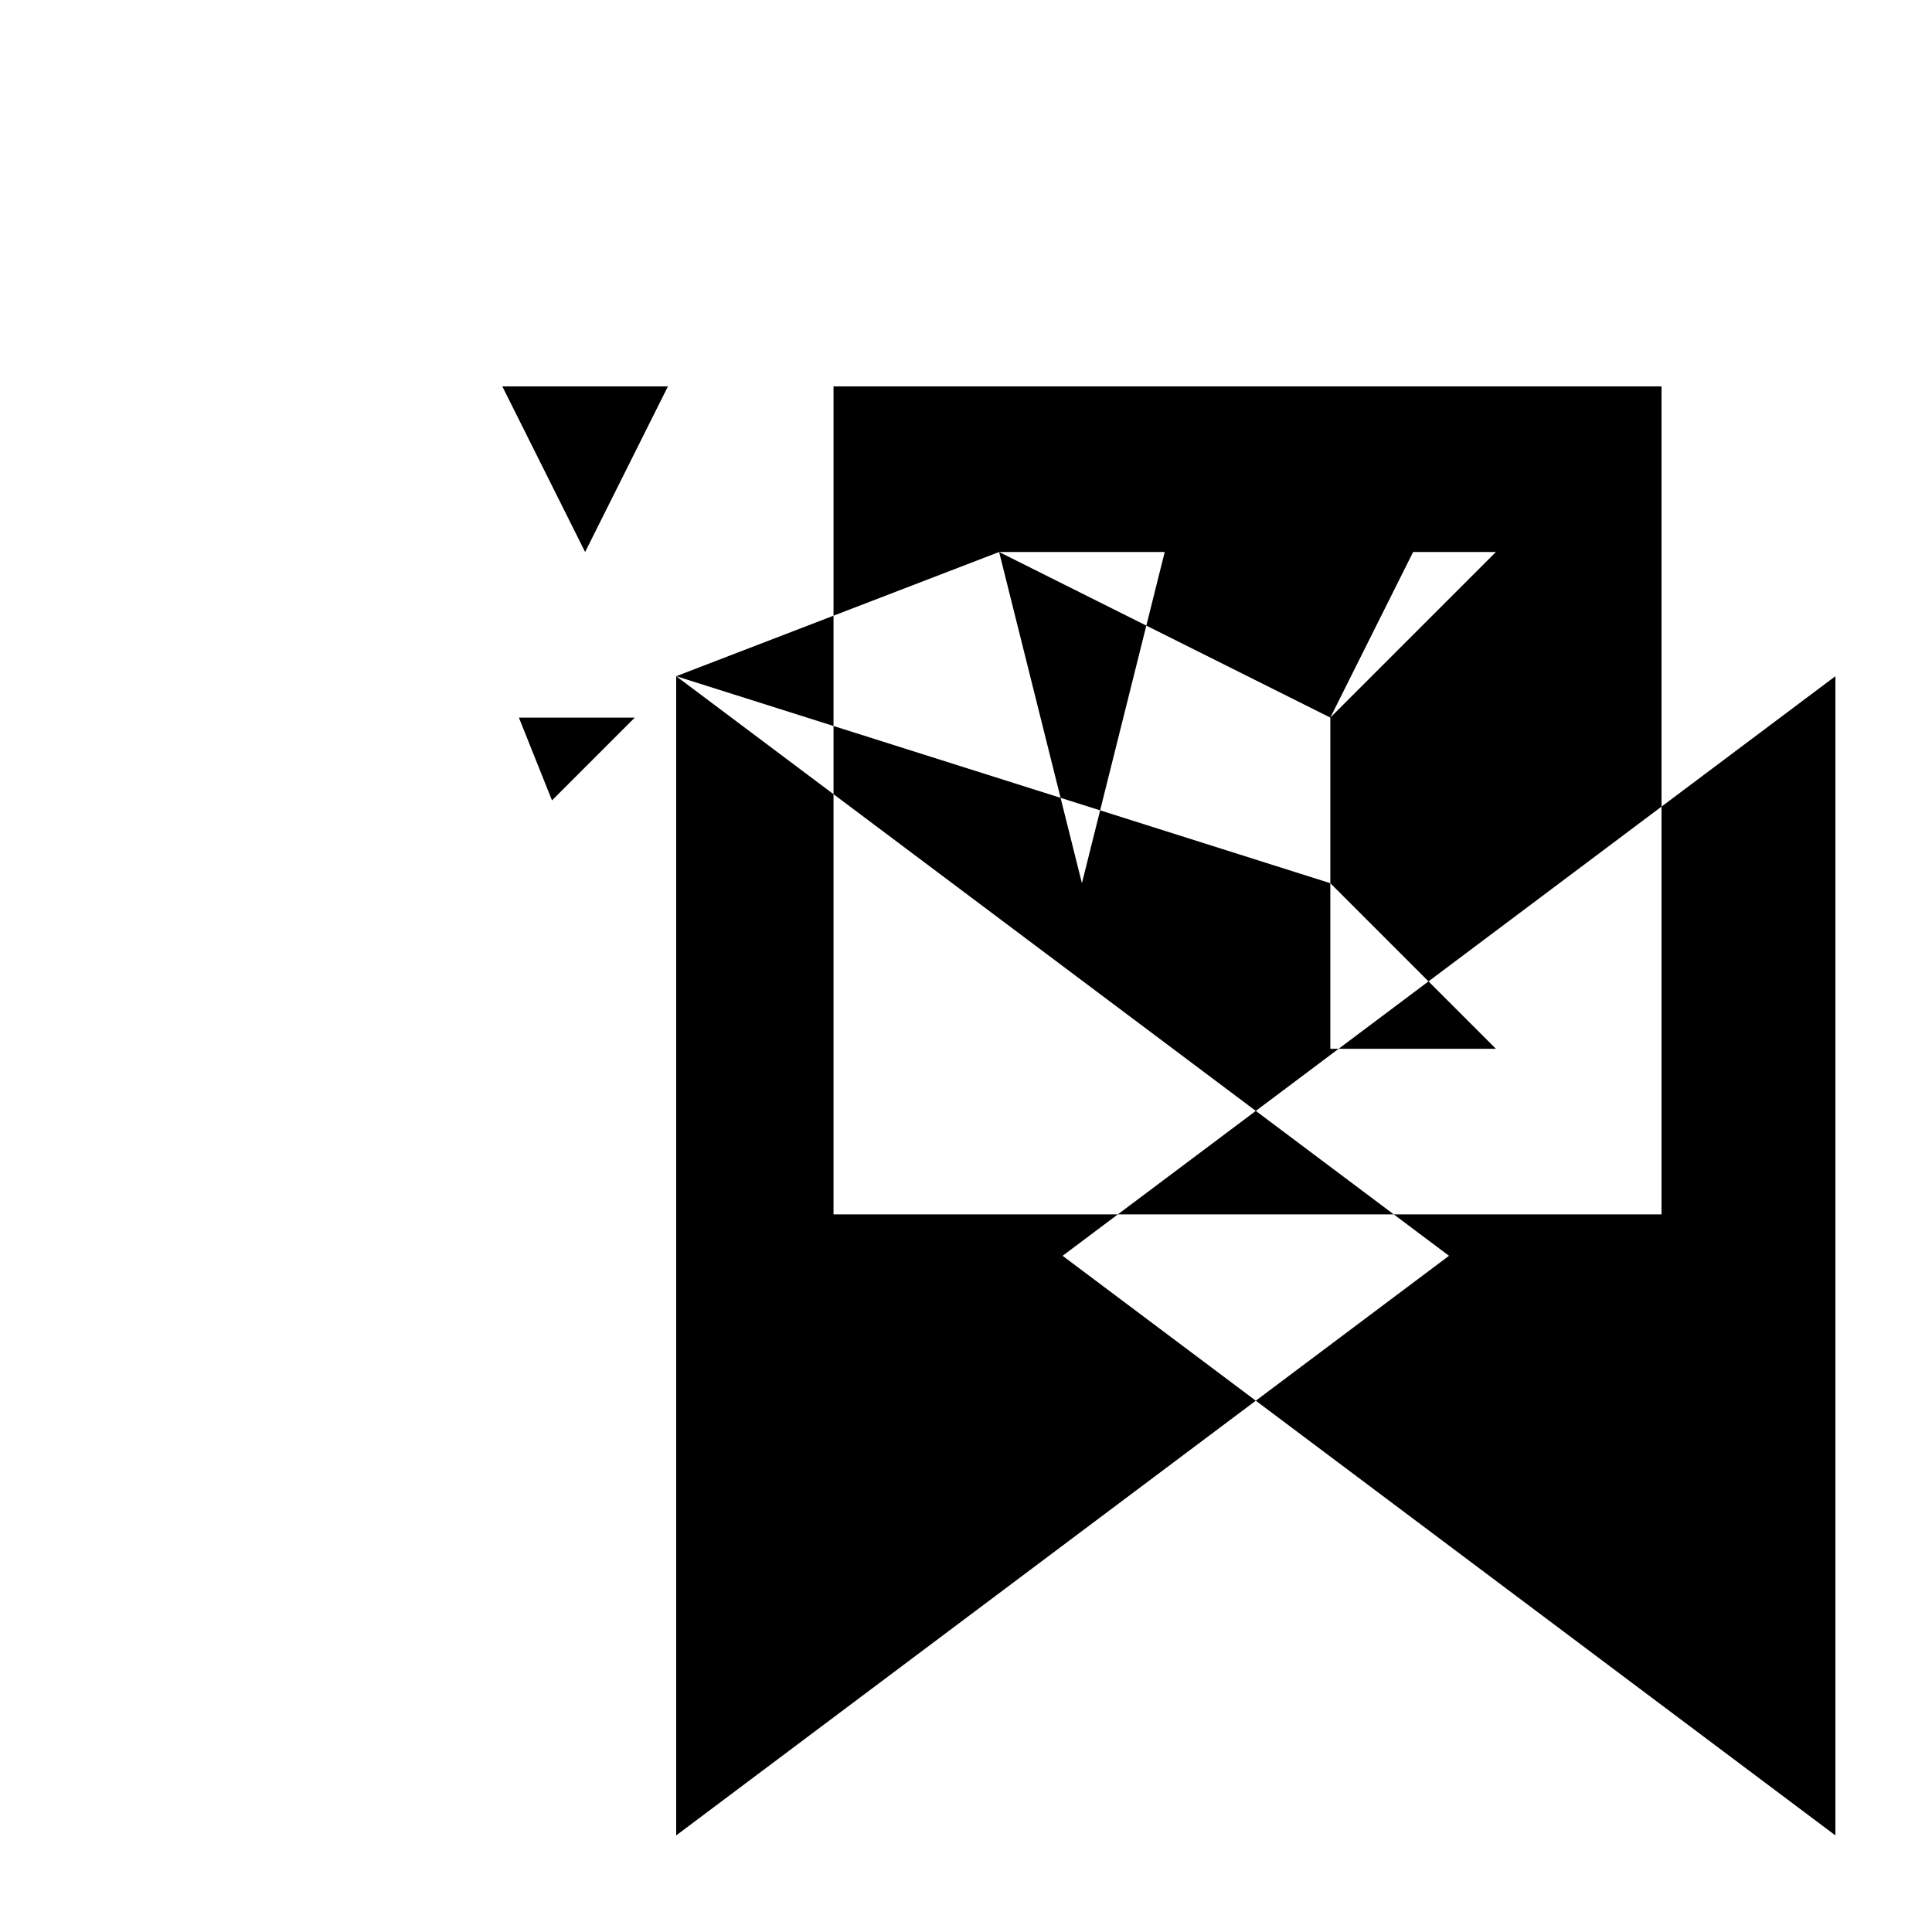 <svg xmlns="http://www.w3.org/2000/svg" viewBox="-100 -100 500 500"><path style="fill:#000000" fill-rule="evenodd" d="M 30,0 72.857,0 51.429,42.857 30,0 L 34.286,85.714 64.286,85.714 42.857,107.143 34.286,85.714 M 75,75 115.714,105.536 225,187.5 189.286,214.286 260.714,214.286 330,214.286 330,108.75 375,75 375,375 225,262.5 275,225 260.714,214.286 225,187.5 246.429,171.429 269.694,153.98 330,108.75 330,0 115.714,0 115.714,105.536 115.714,214.286 189.286,214.286 175,225 225,262.5 75,375 75,75 L 158.571,42.857 201.429,42.857 180,128.571 158.571,42.857 L 244.286,85.714 265.714,42.857 287.143,42.857 244.286,85.714 L 244.286,128.571 269.694,153.98 287.143,171.429 246.429,171.429 244.286,171.429 244.286,128.571"/></svg>
